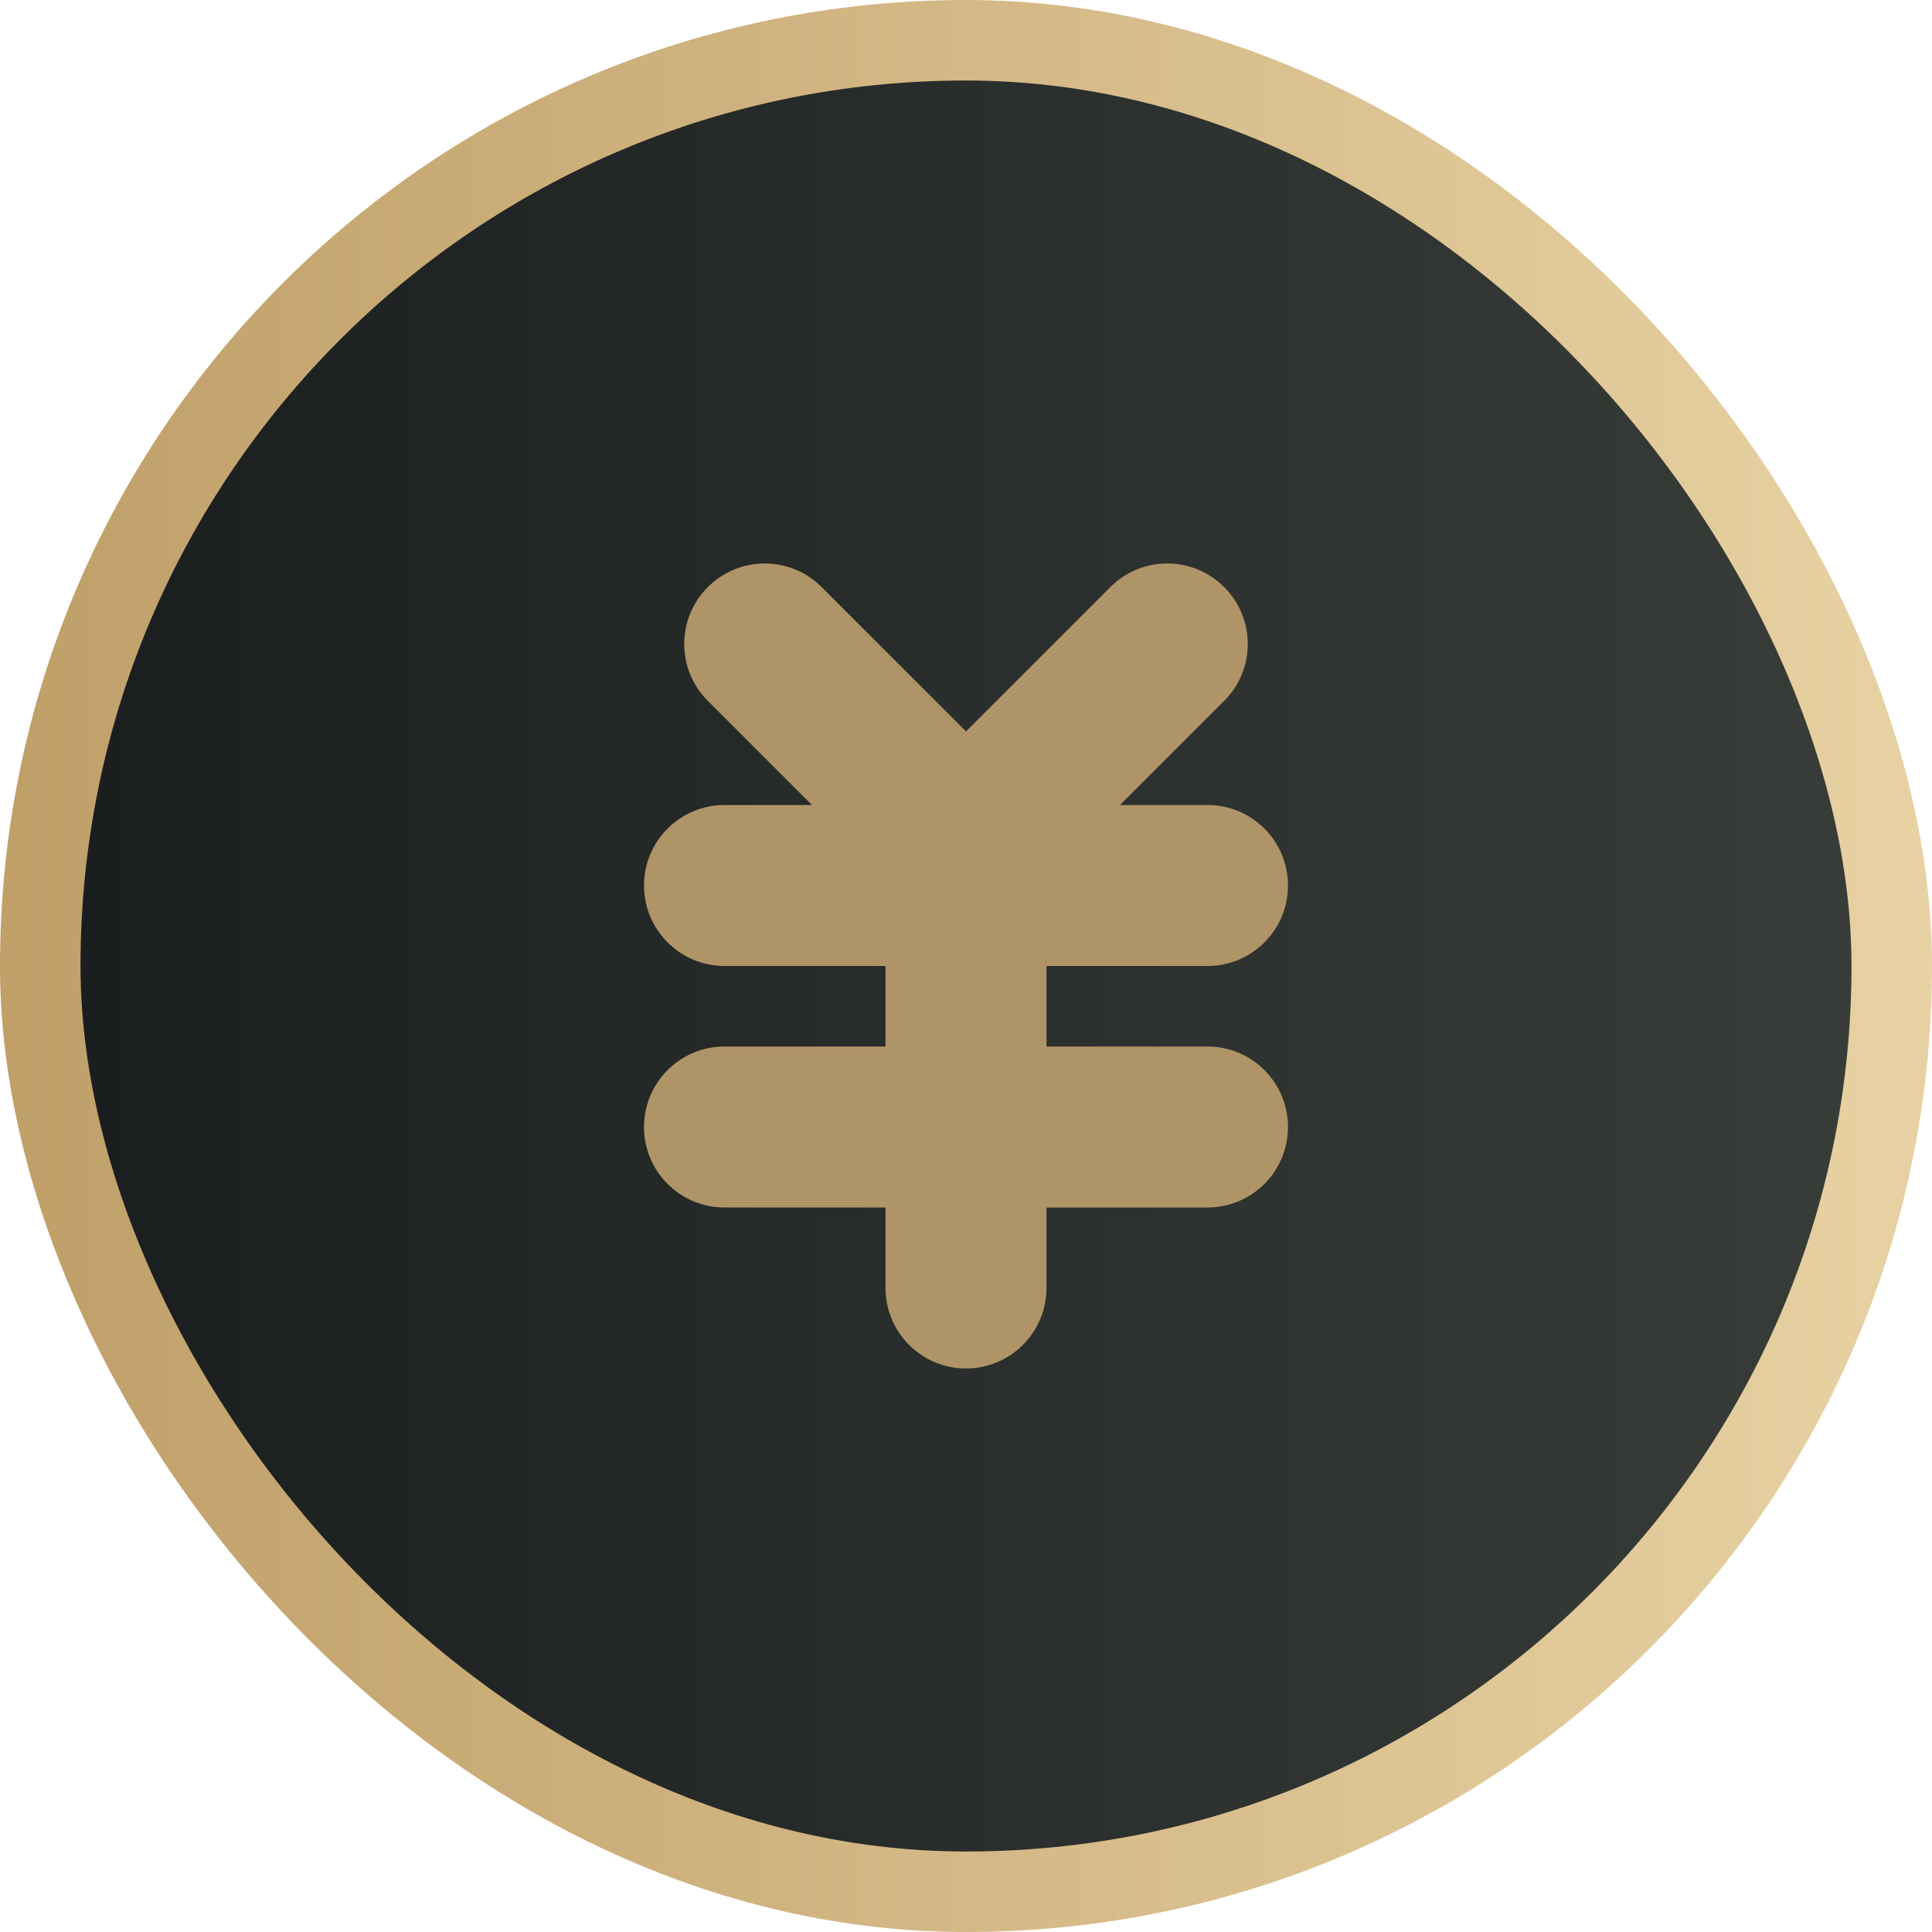 <svg width="24" height="24" viewBox="0 0 24 24" fill="none" xmlns="http://www.w3.org/2000/svg">
<rect x="0.5" y="0.5" width="23" height="23" rx="11.5" fill="url(#paint0_linear_3260_6489)" stroke="url(#paint1_linear_3260_6489)"/>
<path fill-rule="evenodd" clip-rule="evenodd" d="M10.207 7.293C9.817 6.902 9.183 6.902 8.793 7.293C8.402 7.683 8.402 8.317 8.793 8.707L10.086 10H9C8.448 10 8 10.448 8 11C8 11.552 8.448 12 9 12H11V13H9C8.448 13 8 13.448 8 14C8 14.552 8.448 15 9 15H11V16C11 16.552 11.448 17 12 17C12.552 17 13 16.552 13 16V15H15C15.552 15 16 14.552 16 14C16 13.448 15.552 13 15 13H13V12H15C15.552 12 16 11.552 16 11C16 10.448 15.552 10 15 10H13.914L15.207 8.707C15.598 8.317 15.598 7.683 15.207 7.293C14.817 6.902 14.183 6.902 13.793 7.293L12 9.086L10.207 7.293Z" fill="#AF9467"/>
<defs>
<linearGradient id="paint0_linear_3260_6489" x1="0.423" y1="12" x2="24" y2="12" gradientUnits="userSpaceOnUse">
<stop stop-color="#191D1E"/>
<stop offset="1" stop-color="#3A3E3A"/>
</linearGradient>
<linearGradient id="paint1_linear_3260_6489" x1="-0.978" y1="11.691" x2="24" y2="11.691" gradientUnits="userSpaceOnUse">
<stop stop-color="#BE9D66"/>
<stop offset="1" stop-color="#E8D2A3"/>
</linearGradient>
</defs>
</svg>
